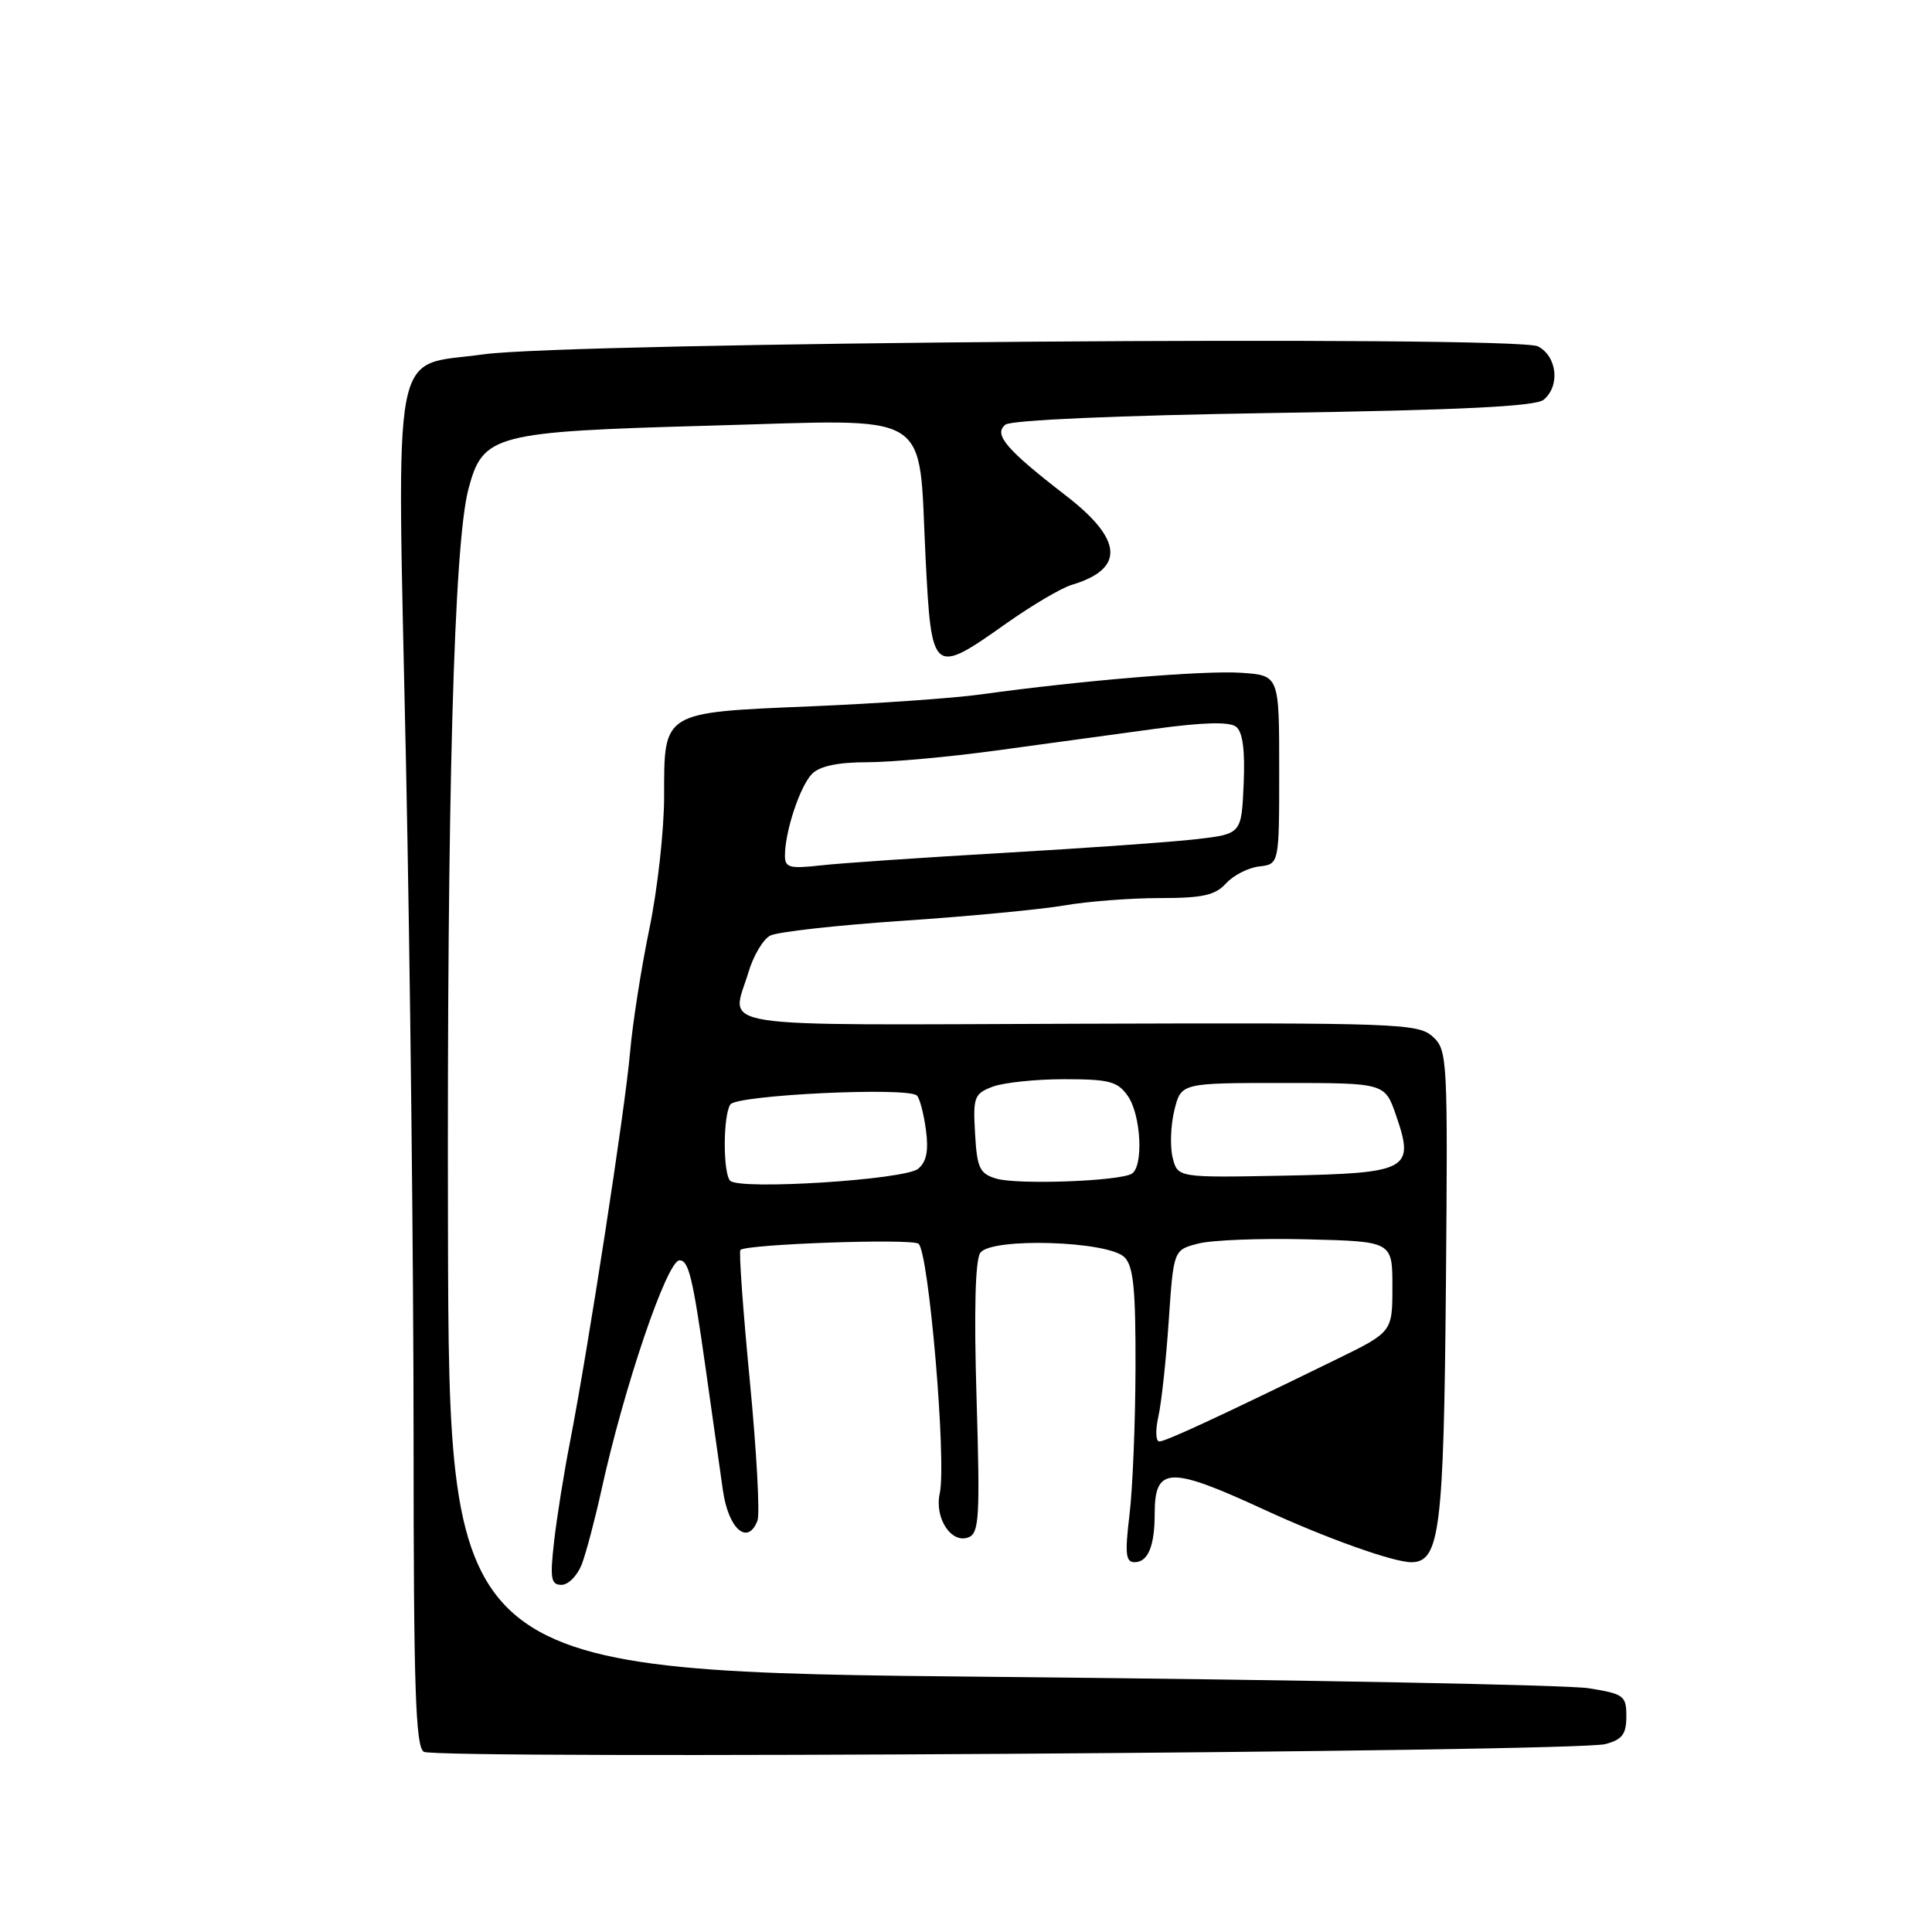 <?xml version="1.0" encoding="UTF-8" standalone="no"?>
<!DOCTYPE svg PUBLIC "-//W3C//DTD SVG 1.1//EN" "http://www.w3.org/Graphics/SVG/1.1/DTD/svg11.dtd" >
<svg xmlns="http://www.w3.org/2000/svg" xmlns:xlink="http://www.w3.org/1999/xlink" version="1.1" viewBox="0 0 256 256">
 <g >
 <path fill="currentColor"
d=" M 212.73 231.10 C 214.96 230.50 215.50 229.78 215.50 227.43 C 215.50 224.69 215.18 224.45 210.50 223.70 C 207.75 223.26 172.65 222.59 132.50 222.20 C 59.50 221.50 59.50 221.50 59.36 163.00 C 59.22 105.48 60.14 72.10 62.07 64.80 C 63.99 57.56 65.39 57.20 94.10 56.40 C 124.18 55.58 121.64 54.00 122.65 74.04 C 123.43 89.38 123.59 89.51 133.32 82.62 C 136.72 80.22 140.62 77.91 142.00 77.50 C 149.07 75.39 148.83 71.53 141.25 65.68 C 133.31 59.55 131.61 57.56 133.22 56.27 C 134.00 55.66 147.98 55.05 168.79 54.72 C 193.54 54.34 203.48 53.85 204.54 52.97 C 206.74 51.14 206.34 47.25 203.80 45.90 C 201.04 44.42 75.39 45.36 64.08 46.95 C 51.68 48.69 52.59 43.91 53.79 100.83 C 54.35 127.60 54.80 167.90 54.80 190.38 C 54.80 223.58 55.06 231.42 56.15 232.12 C 57.77 233.14 208.75 232.16 212.73 231.10 Z  M 77.10 207.25 C 77.67 205.74 78.83 201.35 79.68 197.50 C 82.68 183.79 88.39 167.00 90.04 167.00 C 91.25 167.00 91.79 169.23 93.48 181.17 C 94.36 187.40 95.40 194.75 95.79 197.49 C 96.52 202.61 99.08 204.84 100.37 201.49 C 100.71 200.60 100.25 192.25 99.35 182.92 C 98.45 173.59 97.89 165.80 98.11 165.62 C 99.00 164.85 120.59 164.09 121.69 164.79 C 123.05 165.65 125.45 193.68 124.52 197.90 C 123.81 201.16 126.05 204.58 128.32 203.71 C 129.75 203.16 129.87 201.06 129.40 185.29 C 129.05 173.83 129.22 166.97 129.89 166.01 C 131.31 163.95 146.81 164.42 149.00 166.59 C 150.19 167.76 150.49 170.83 150.46 181.29 C 150.44 188.55 150.08 197.31 149.66 200.75 C 149.04 205.88 149.16 207.00 150.34 207.00 C 152.11 207.00 153.00 204.87 153.00 200.62 C 153.00 194.30 154.91 194.22 167.50 200.03 C 175.69 203.81 184.61 207.00 187.00 207.00 C 190.78 207.00 191.31 202.76 191.59 170.34 C 191.85 140.06 191.80 139.13 189.82 137.34 C 187.89 135.61 185.20 135.51 142.89 135.65 C 92.96 135.81 96.89 136.43 99.18 128.81 C 99.82 126.65 101.11 124.48 102.04 123.98 C 102.96 123.48 110.87 122.60 119.61 122.01 C 128.35 121.42 138.00 120.50 141.06 119.97 C 144.12 119.44 149.79 119.00 153.66 119.00 C 159.35 119.00 161.02 118.63 162.45 117.06 C 163.42 115.99 165.40 114.97 166.85 114.81 C 169.50 114.50 169.50 114.50 169.50 102.00 C 169.50 89.50 169.50 89.50 164.50 89.15 C 159.65 88.81 143.23 90.17 130.00 92.01 C 126.42 92.51 116.30 93.22 107.50 93.59 C 87.68 94.42 88.00 94.23 88.00 105.50 C 88.00 110.00 87.12 117.92 86.04 123.09 C 84.97 128.27 83.81 135.65 83.48 139.50 C 82.83 146.98 77.95 178.59 75.54 191.00 C 74.73 195.12 73.78 201.09 73.42 204.25 C 72.86 209.18 73.00 210.00 74.41 210.00 C 75.31 210.00 76.52 208.76 77.10 207.25 Z  M 153.48 187.75 C 153.89 185.96 154.51 180.25 154.86 175.06 C 155.50 165.62 155.50 165.62 158.77 164.78 C 160.56 164.31 167.09 164.06 173.27 164.22 C 184.50 164.50 184.50 164.50 184.50 170.50 C 184.50 176.50 184.50 176.50 177.00 180.16 C 161.41 187.78 154.45 191.00 153.62 191.00 C 153.14 191.00 153.08 189.54 153.48 187.75 Z  M 96.75 156.45 C 95.79 155.45 95.80 147.86 96.77 146.35 C 97.57 145.09 120.34 144.00 121.50 145.17 C 121.87 145.53 122.40 147.58 122.69 149.71 C 123.06 152.48 122.77 153.95 121.66 154.87 C 119.90 156.33 97.96 157.72 96.75 156.45 Z  M 132.00 156.17 C 129.81 155.51 129.46 154.78 129.20 150.20 C 128.92 145.38 129.09 144.92 131.51 144.00 C 132.95 143.45 137.23 143.00 141.01 143.00 C 146.98 143.00 148.09 143.29 149.44 145.22 C 151.20 147.73 151.54 154.55 149.97 155.52 C 148.35 156.52 134.78 157.01 132.00 156.17 Z  M 155.38 153.39 C 155.02 151.92 155.12 149.10 155.61 147.11 C 156.50 143.50 156.50 143.50 170.00 143.50 C 183.50 143.50 183.50 143.50 184.98 147.78 C 187.48 155.02 186.67 155.45 170.17 155.78 C 156.05 156.05 156.05 156.05 155.38 153.39 Z  M 104.01 113.35 C 104.02 110.13 106.02 104.13 107.61 102.53 C 108.63 101.51 111.06 101.00 114.89 101.00 C 118.04 101.00 125.77 100.30 132.06 99.44 C 138.35 98.58 147.78 97.29 153.00 96.58 C 159.47 95.70 162.91 95.61 163.79 96.30 C 164.67 96.99 164.99 99.41 164.79 103.91 C 164.50 110.50 164.50 110.50 158.50 111.20 C 155.20 111.58 143.72 112.39 133.00 113.01 C 122.28 113.63 111.36 114.37 108.75 114.67 C 104.60 115.13 104.00 114.97 104.01 113.35 Z "/>
</g>
</svg>